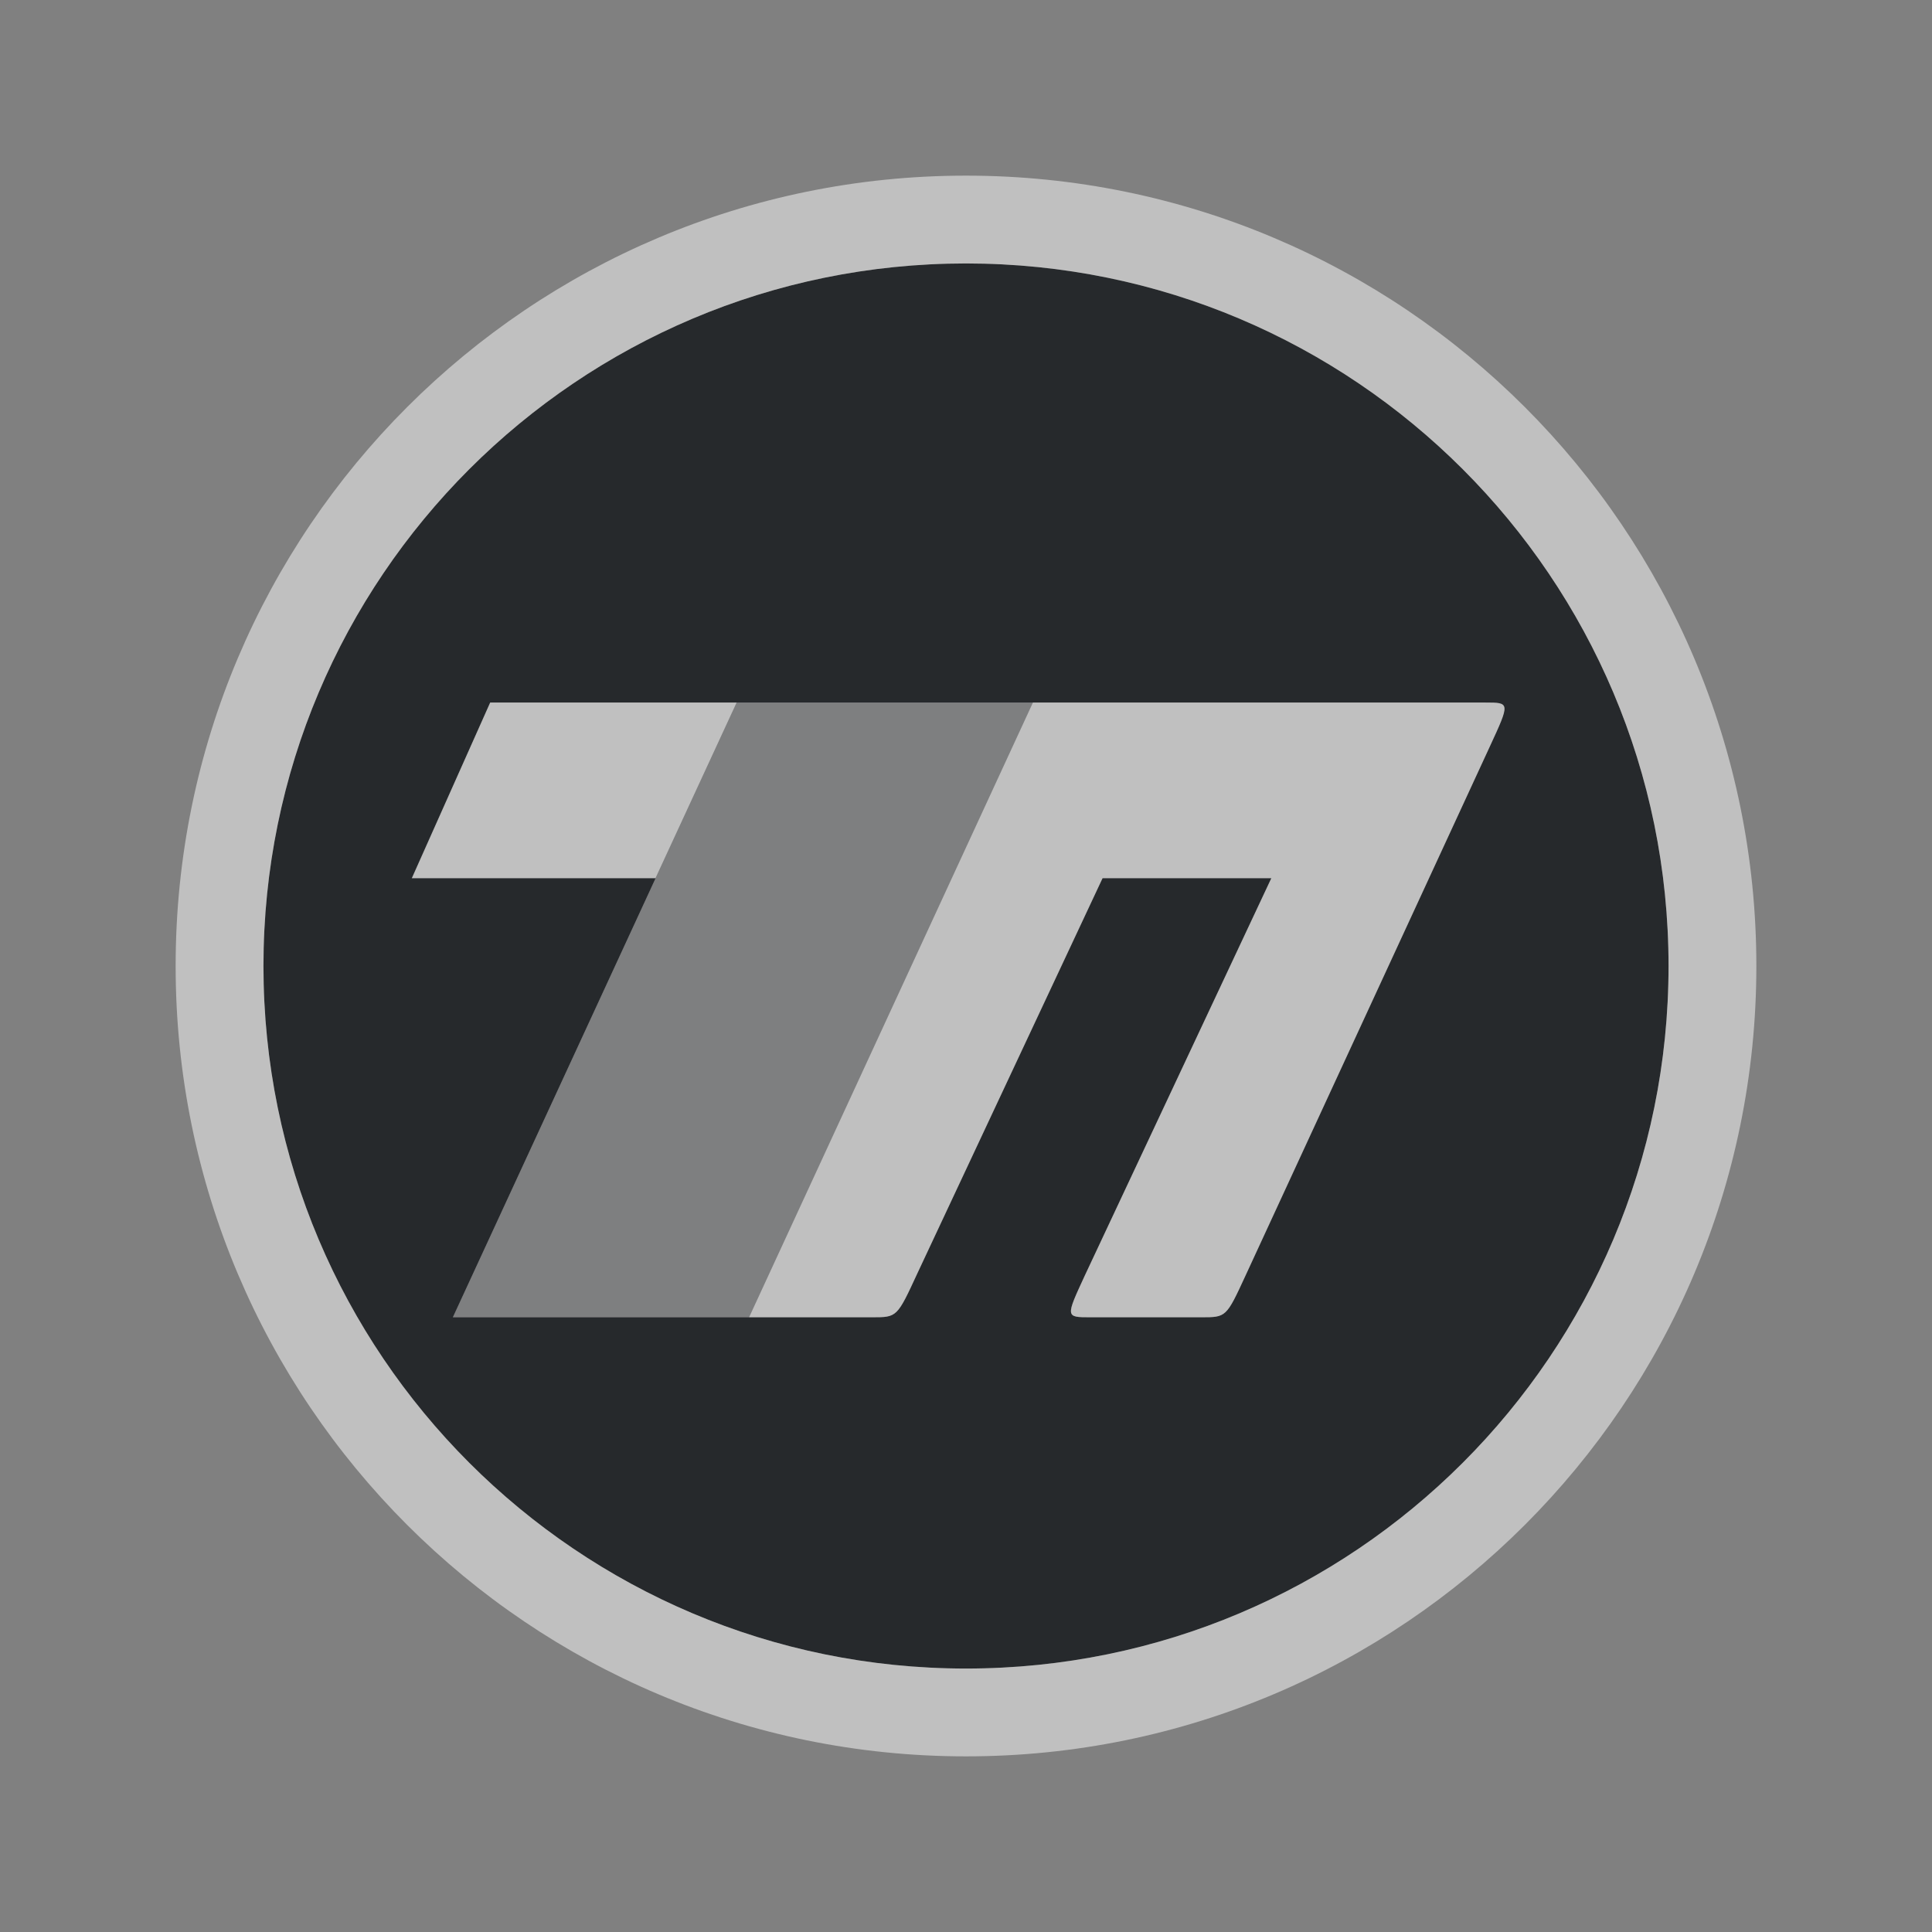<?xml version="1.0" encoding="UTF-8"?>
<svg id="g" width="22" height="22" version="1.1" xmlns="http://www.w3.org/2000/svg" xmlns:cc="http://creativecommons.org/ns#" xmlns:dc="http://purl.org/dc/elements/1.1/" xmlns:rdf="http://www.w3.org/1999/02/22-rdf-syntax-ns#">
	<rect width="100%" height="100%" fill="#808080" stroke="none"/>
	<defs id="c">
		<style id="current-color-scheme" type="text/css">.ColorScheme-Text {color:#090d11;}.ColorScheme-Background{color:#ffffff;}</style>
	</defs>
	<path class="ColorScheme-Text" d="m11 3c-4.418-3e-7 -8 3.582-8 8-3e-7 4.418 3.582 8 8 8s8-3.582 8-8-3.582-8-8-8zm-5.418 5h11.332c0.281 0 0.282-1.1e-5 0.051 0.5l-2.783 6.027c-0.218 0.472-0.219 0.473-0.5 0.473h-1.268c-0.281 0-0.281-2.11e-4 -0.062-0.473l2.125-4.527h-1.922l-2.109 4.5c-0.231 0.5-0.231 0.5-0.512 0.5h-4.777l2.309-5h-2.775z" style="fill-opacity:.75;fill:currentColor"/>
	<path class="ColorScheme-Text" d="m8.389 8-3.232 7h3.373l3.232-7h-1.688z" style="fill-opacity:.75;fill:currentColor;opacity:.5"/>
	<path id="f" class="ColorScheme-Background" d="m8.389 8-3.232 7h3.373l3.232-7h-1.688z" style="fill-opacity:.5;fill:currentColor;opacity:.5"/>
	<path class="ColorScheme-Background" d="m11 2c-4.971-3e-7 -9 4.029-9 9-3e-7 4.971 4.029 9 9 9s9-4.029 9-9-4.029-9-9-9zm0 1c4.418 0 8 3.582 8 8s-3.582 8-8 8-8-3.582-8-8 3.582-8 8-8zm-5.418 5-0.893 2h2.775l0.924-2zm6.18 0-3.232 7h1.404c0.281 0 0.281-1.9e-5 0.512-0.5l2.109-4.5h1.922l-2.125 4.527c-0.218 0.472-0.219 0.473 0.062 0.473h1.268c0.281 0 0.282-2.11e-4 0.5-0.473l2.783-6.027c0.231-0.5 0.23-0.5-0.051-0.5z" style="fill-opacity:.5;fill:currentColor"/>
</svg>
